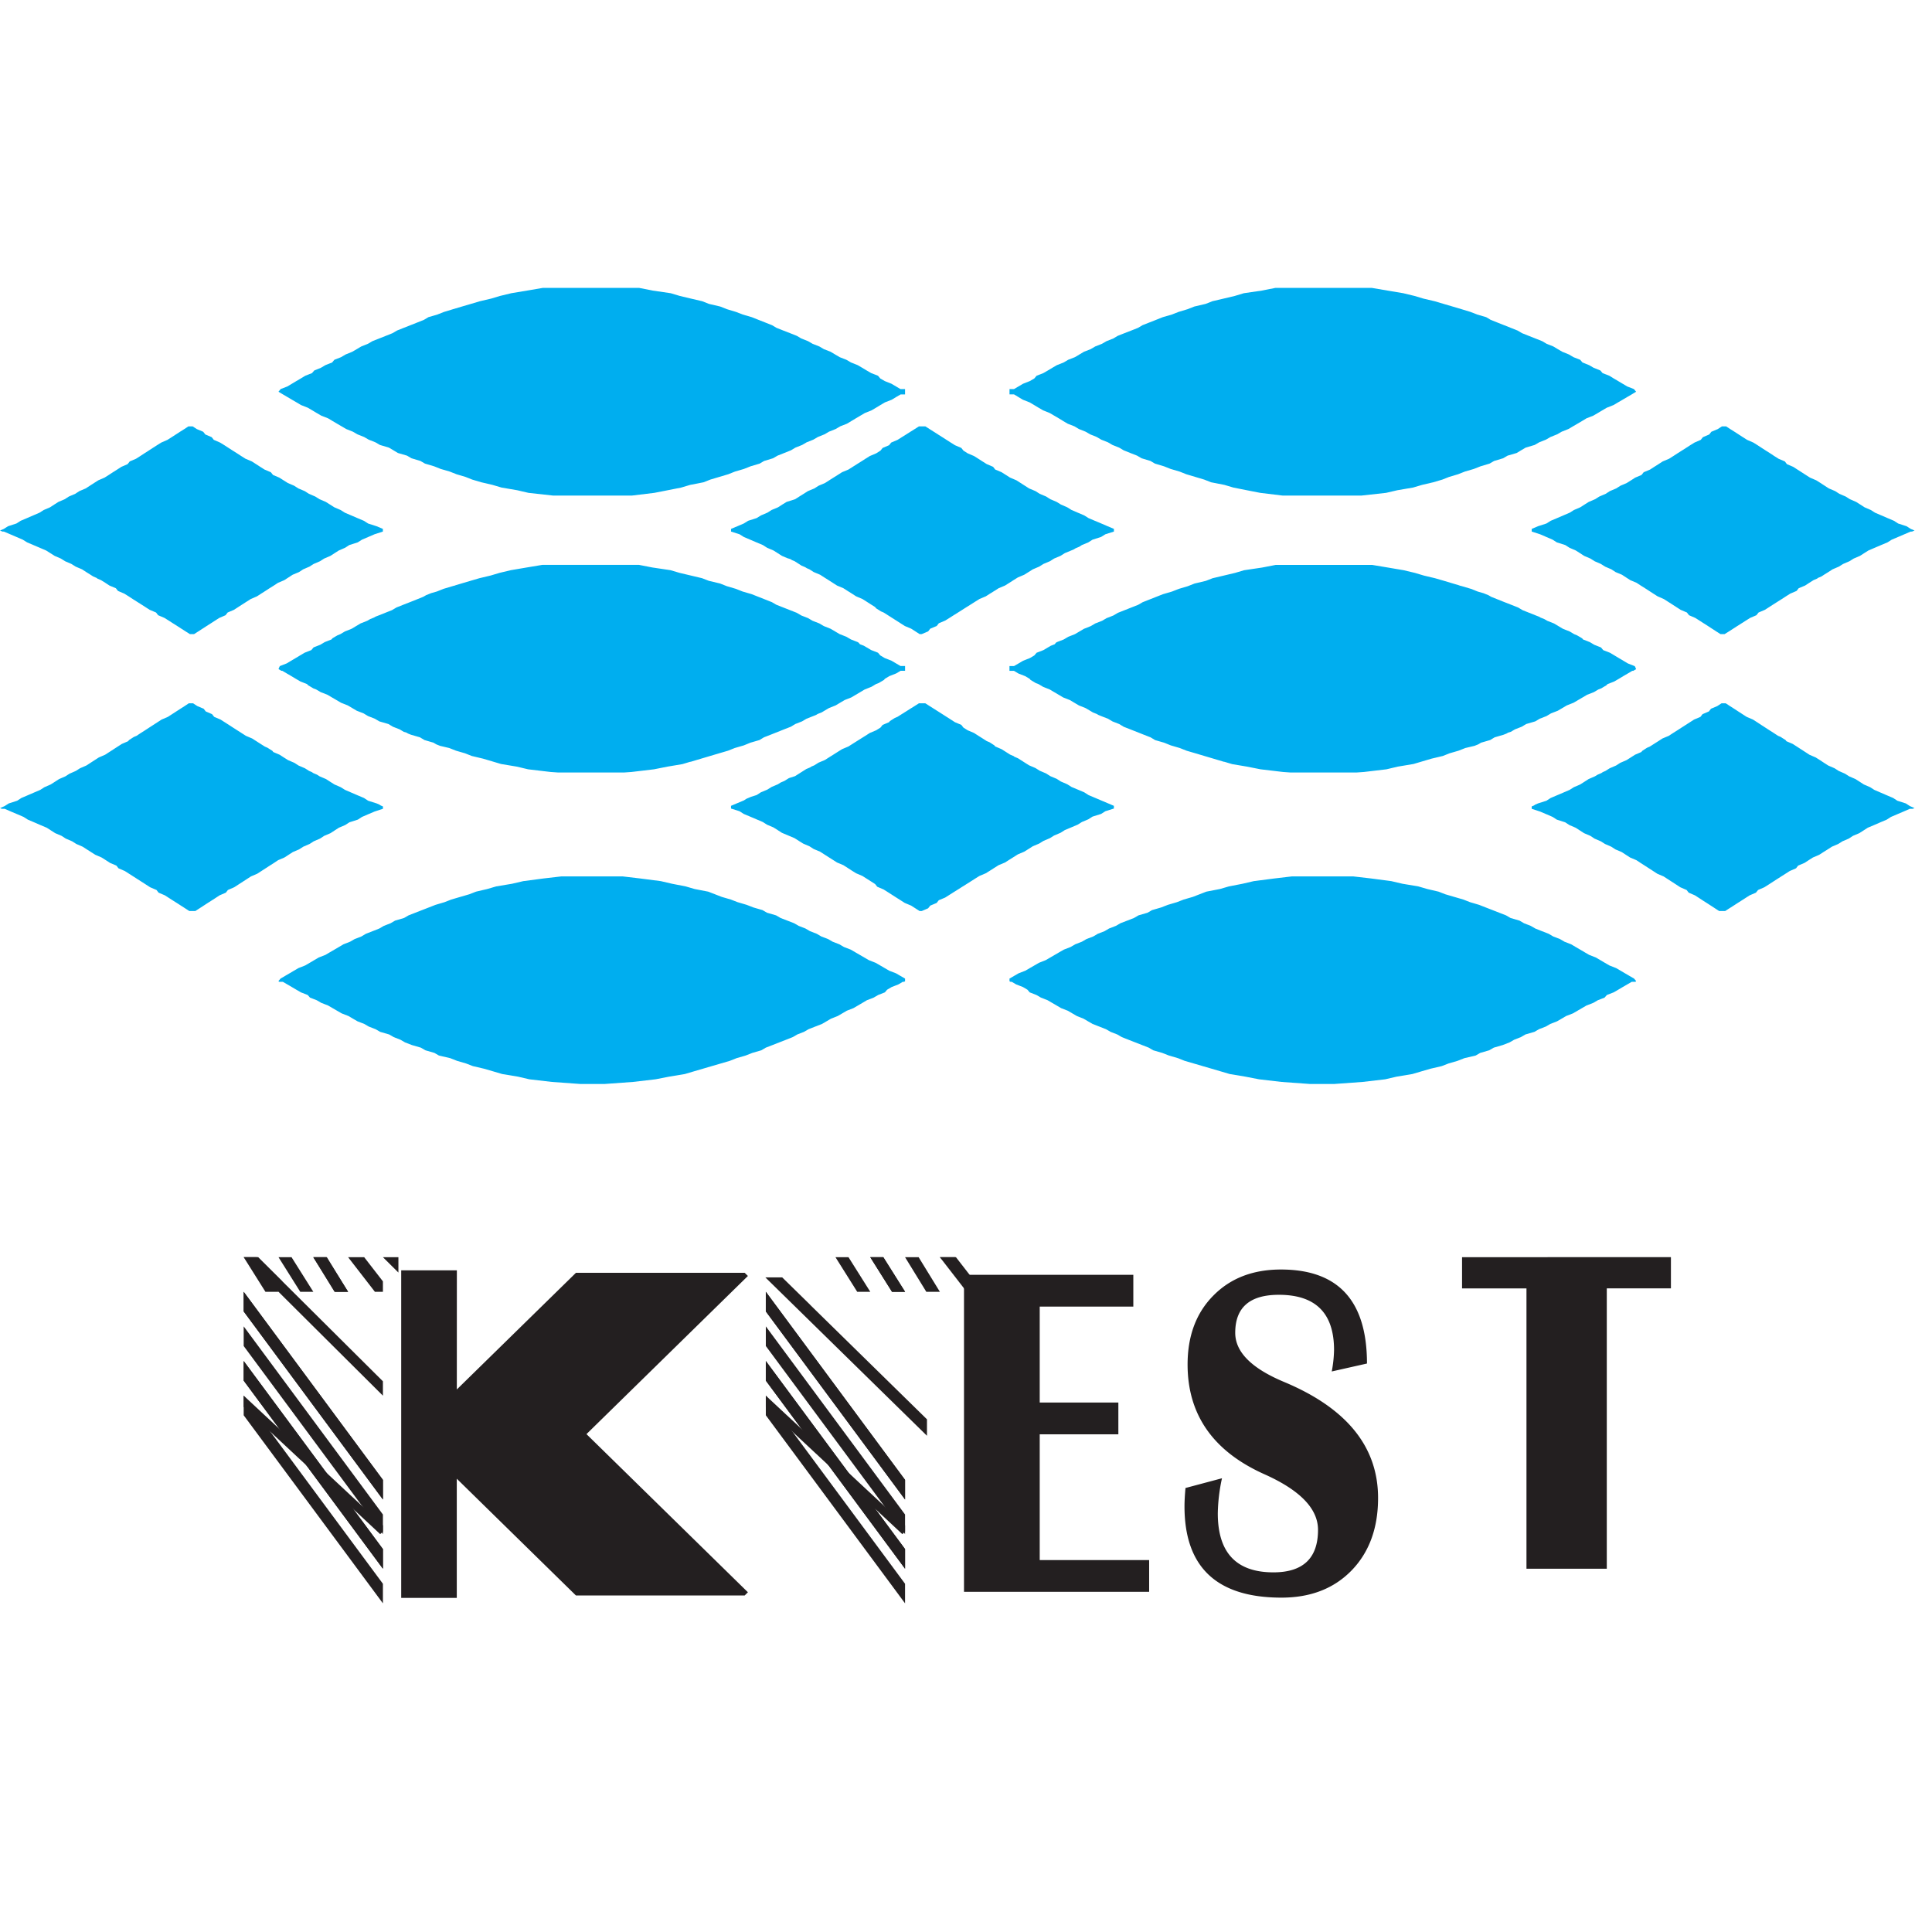 <svg class="icon aminer-logo-kst" viewBox="0 0 1458 1024" version="1.1" xmlns="http://www.w3.org/2000/svg" p-id="19254" width="38" height="38"><path d="M962.422 0.279l-10.175 2.016-13.588 1.985-6.794 2.047-8.469 2.016-8.5 1.985-5.088 2.016-8.5 1.985-5.119 2.016-6.794 2.047-5.088 1.985-6.825 1.985-5.057 2.016-5.119 2.016-5.119 2.016-3.381 2.016-5.088 2.016-5.119 1.985-5.088 2.016-3.412 2.016-5.088 2.016-3.412 1.985-5.119 2.016-3.412 2.016-5.088 1.985-3.412 2.047-3.381 2.016-5.088 1.985-3.412 2.016-5.088 2.016-3.412 1.985-3.412 2.047-3.412 1.985-5.088 1.985-1.706 2.047-3.412 1.985-5.119 2.016-3.412 2.016-3.381 1.985h-3.412v4.033h3.412l3.35 2.016 3.35 2.016 5.057 1.985 3.412 2.016 3.35 2.016 3.412 1.985 5.057 2.047 3.381 1.985 3.381 1.985 3.35 2.047 3.381 2.016 5.088 1.985 3.35 2.016 5.057 2.016 3.412 1.985 5.057 2.047 3.35 1.985 5.088 2.016 3.381 1.985 5.057 2.016 3.381 2.016 5.057 2.047 5.088 1.985 3.381 1.985 6.763 2.047 3.35 1.985 6.763 2.016 5.088 2.016 6.763 1.985 5.057 2.016 6.763 2.016 6.763 2.016 5.088 2.016 10.144 1.985 6.763 2.016 10.144 2.016 10.175 1.985 16.907 2.047h59.314l18.644-2.047 8.531-1.985 11.85-2.016 6.794-2.016 8.5-1.985 6.825-2.016 5.088-2.016 6.794-2.016 5.088-2.016 6.794-1.985 5.119-2.016 6.763-2.016 3.412-1.985 6.825-2.047 3.381-1.985 6.825-1.985 3.381-2.047 3.412-2.016 6.794-2.016 3.412-1.985 5.088-2.016 3.412-1.985 5.088-2.047 3.412-1.985 5.088-2.016 3.412-2.016 3.412-1.985 3.412-2.016 3.381-2.047 5.088-1.985 3.412-1.985 3.412-2.047 3.412-1.985 5.088-2.016 3.412-2.016 3.412-1.985 3.412-2.016 3.412-1.985 3.381-2.047-1.675-2.016-5.088-1.985-3.381-2.016-3.381-2.016-3.381-1.985-3.319-2.047-5.088-1.985-1.675-1.985-5.088-2.047-3.412-1.985-5.026-2.016-1.675-2.016-5.088-1.985-3.381-2.016-5.057-2.047-3.381-1.985-3.35-2.016-5.088-2.016-3.35-1.985-5.088-2.016-5.088-2.016-5.057-2.016-3.35-1.985-5.088-2.016-5.057-2.016-5.088-2.016-5.057-2.016-3.381-2.016-6.763-1.985-5.088-1.985-6.732-2.047-6.763-2.016-6.763-1.985L1082.662 10.33 1074.224 8.345 1067.462 6.328l-8.469-2.047-11.85-1.985L1035.323 0.279zM814.416 195.624l-2.792 1.179-1.179 0.745-2.016 0.869-4.87 2.016-3.226 2.047-4.808 2.016-3.226 2.047-4.808 2.016-3.257 2.047-4.808 2.047-3.226 2.047-3.226 2.016-4.839 2.047-3.226 2.016-3.195 2.047-3.257 2.047-4.808 2.016-3.226 2.047-3.257 2.016-3.195 2.047-4.839 2.047-3.226 2.016-3.226 2.047-3.226 2.016-3.226 2.047-3.226 2.047-3.226 2.016-3.226 2.047-3.226 2.016-4.839 2.047-1.582 2.047-4.87 2.016-1.582 2.047-4.839 2.047h-1.613l-3.195-2.047-3.195-2.047-4.808-2.016-3.195-2.047-3.195-2.047-3.195-2.016-3.195-2.047-3.195-2.016-2.047-0.869-1.148-0.745-2.513-1.582-0.682-0.9-3.195-2.016-3.195-2.047-3.195-2.016-4.808-2.047-3.164-2.047-3.226-2.016-3.195-2.047-4.808-2.016-3.195-2.047-3.195-2.047-3.195-2.016-3.195-2.047-4.808-2.016-3.195-2.047-2.016-0.869-1.179-0.745-2.792-1.179-2.016-1.303-3.164-2.016-2.047-0.869-1.179-0.745-2.327-0.714-4.064-1.737-3.195-2.047-3.195-2.016-4.808-2.047-3.195-2.047-4.808-2.016-4.777-2.047-4.808-2.047-3.195-2.016-6.422-2.047v-2.016l4.87-2.047 4.808-2.047 3.226-2.016 6.422-2.047 3.257-2.016 4.808-2.047 3.226-2.047 4.839-2.016 3.226-2.078 3.226-1.985 6.422-2.047 3.226-2.047 3.226-2.016 3.226-2.047 4.839-2.016 3.226-2.047 4.839-2.047 3.195-2.047 3.226-2.047 3.226-2.016 3.226-2.047 4.839-2.016 3.226-2.047 3.226-2.047 3.226-2.016 3.195-2.047 3.226-2.016 4.839-2.047 3.226-2.047 1.613-2.016 4.839-2.047 1.644-2.016 4.808-2.047 3.226-2.047 3.226-2.016 3.226-2.047 3.226-2.016 3.226-2.047h4.808l3.195 2.047 3.195 2.016 3.195 2.047 3.195 2.016 3.195 2.047 3.195 2.047 3.226 2.016 4.777 2.047 1.582 2.016 3.195 2.047 4.808 2.047 3.195 2.016 3.195 2.047 3.195 2.016 4.808 2.047 1.582 2.047 4.808 2.016 3.226 2.047 3.164 2.016 4.808 2.047 3.195 2.047 3.195 2.047 3.195 2.047 4.808 2.016 3.195 2.047 4.808 2.016 3.195 2.047 4.808 2.047 3.195 1.985 4.777 2.078 3.226 2.016 4.777 2.047 4.808 2.047 3.195 2.016 4.808 2.047 4.808 2.016 4.777 2.047 4.808 2.047v2.016l-6.453 2.047-3.226 2.016-6.422 2.047-3.226 2.047-4.839 2.016zM1299.474 104.761l-3.195 2.078-4.777 1.985-1.613 2.047-4.777 2.047-1.613 2.016-4.777 2.078-3.195 1.985-3.164 2.047-3.226 2.047-3.195 2.016-3.195 2.078-3.164 2.016-4.808 2.016-3.164 2.047-3.226 2.047-3.164 2.047-4.808 2.016-1.613 2.047-4.777 2.016-3.164 2.047-3.226 2.016-4.746 2.047-3.226 2.047-4.777 2.016-3.164 2.047-4.777 2.047-3.226 2.016-4.777 2.047-3.195 2.016-3.195 2.047-4.777 2.047-3.195 2.016-4.777 2.047-4.777 2.047-4.777 2.016-3.226 2.047-6.359 2.047-4.746 2.016v2.016l6.328 2.047 4.746 2.047 4.746 2.047 3.133 2.016 6.359 2.016 3.195 2.047 4.746 2.047 3.164 2.016 3.133 2.047 4.777 2.047 3.164 2.016 4.746 2.047 3.164 2.016 4.746 2.047 3.164 2.078 4.777 1.985 3.133 2.047 3.195 2.047 4.746 2.016 3.164 2.078 3.164 1.985 3.164 2.047 3.164 2.047 3.164 2.016 4.746 2.078 3.164 2.016 3.164 2.016 3.164 2.047 3.164 2.047 4.746 2.016 1.582 2.047 4.746 2.047 3.164 2.016 3.195 2.047 3.164 2.016 3.133 2.047 3.164 2.047 3.164 2.016h3.164l3.226-2.016 3.195-2.047 3.164-2.047 3.195-2.016 3.226-2.047 3.195-2.016 4.777-2.047 1.613-2.047 4.777-2.016 3.195-2.047 3.164-2.047 3.195-2.016 3.195-2.016 3.195-2.078 3.195-2.016 4.777-2.047 1.613-2.047 4.777-1.985 3.195-2.078 3.195-2.016 2.885-1.241 0.31-0.372 2.792-1.179 1.985-1.303 3.195-1.985 3.195-2.078 4.777-2.047 3.195-2.016 4.777-2.047 3.195-2.016 4.777-2.047 3.195-2.047 3.195-2.016 4.777-2.047 4.777-2.047 4.808-2.016 3.164-2.016 4.808-2.047 4.777-2.047 4.777-2.047h1.024l1.861-0.807-2.885-1.21-3.133-2.016-6.359-2.047-3.164-2.047-4.746-2.016-4.746-2.047-4.777-2.047-3.164-2.016-4.746-2.047-3.164-2.047-3.164-2.016-4.746-2.047-3.164-2.016-4.777-2.047-3.164-2.047-4.746-2.016-3.164-2.047-3.133-2.047-3.195-2.016-4.746-2.047-3.164-2.016-3.164-2.047-3.164-2.016-3.164-2.047-4.777-2.047-1.551-2.047-4.746-2.016-3.195-2.016-3.133-2.078-3.195-2.016-3.164-2.047-3.133-2.047-3.164-1.985-4.777-2.078-3.164-2.016-3.164-2.047-3.164-2.047-3.164-1.985-3.164-2.078zM1212.365 300.105l-2.699 1.613-1.241 0.745-2.172 0.838-3.412 2.016-5.088 1.985-3.412 2.016-3.412 1.985-3.412 2.016-5.088 2.016-3.412 2.016-3.412 2.016-5.119 1.985-3.412 2.047-5.088 1.985-3.412 2.016-6.794 1.985-3.412 2.047-5.088 1.985-3.164 1.861-1.954 0.589-1.241 0.714-2.172 0.869-6.794 1.985-3.412 2.047-6.825 1.985-2.141 1.272-2.792 1.117-6.949 1.644-5.119 2.016-6.825 1.985-5.088 2.016-8.5 2.016-6.825 2.016-6.794 2.016-11.85 1.985-8.531 2.016-16.969 2.016-5.739 0.403h-49.635l-5.708-0.403-16.969-2.016-10.175-2.016-11.23-1.892-5.677-1.706-0.776-0.124-0.931-0.279-6.763-2.016-6.794-2.016-6.763-2.016-6.763-1.985-5.088-2.016-6.763-1.985-5.088-2.047L871.714 341.519l-3.381-2.047-5.057-1.985-5.088-2.016-5.088-2.016-5.088-1.985-3.35-2.047-5.088-1.985-3.381-2.016-5.088-1.985-2.141-0.869-1.241-0.745-2.916-1.148-2.109-1.272-3.412-2.016-5.057-2.016-3.412-2.016-3.35-2.016-5.088-1.985-3.381-2.016-3.381-1.985-3.381-2.016-5.057-2.016-3.381-2.016-2.172-0.838-1.21-0.745-2.668-1.582-0.682-0.838-3.412-2.047-5.088-1.985-3.35-2.016h-3.412v-3.599h3.412l3.443-1.985 3.412-2.016 5.088-2.016 3.412-2.016 1.706-2.016 5.119-1.985 3.412-2.016 2.172-1.272 2.947-1.148 0.962-1.179 0.714-0.434 5.119-1.985 3.412-2.016 5.088-2.016 3.412-2.016 3.412-2.016 5.088-2.016 3.412-2.016 5.119-1.985 3.412-2.016 5.088-1.985 3.412-2.016 5.119-2.016 5.088-2.016 5.119-2.016 3.412-1.985 5.119-2.016 5.088-2.016 5.119-2.016 6.794-1.985 5.119-2.016 6.794-2.016 5.119-2.016 8.5-2.016 5.088-1.985 8.5-2.016 8.5-2.016 6.794-2.016 13.588-2.016 10.237-1.985h72.932l11.881 1.985 11.85 2.016 8.469 2.016 6.763 2.016 8.469 2.016 6.825 1.985 6.732 2.016 4.281 1.272 0.807 0.31 1.272 0.31 0.403 0.124 6.794 2.016 5.057 2.016 4.312 1.241 0.776 0.31 2.916 1.179 2.141 1.241 5.088 2.047 5.057 2.016 5.088 1.985 5.088 2.016 3.381 2.016 5.057 2.016 5.057 2.016 2.172 0.838 1.241 0.714 2.916 1.179 2.141 1.241 5.088 2.016 3.381 2.016 3.381 2.016 5.088 2.016 3.381 2.016 2.109 0.869 1.241 0.714 2.668 1.582 0.714 0.869 5.088 1.985 3.381 2.016 5.057 2.016 1.675 2.016 5.088 1.985 3.381 2.016 3.35 2.016 3.412 2.016 3.381 2.016 5.057 1.985 0.372 0.434 0.776 1.892-2.172 1.272h-0.714l-3.412 2.016-3.412 1.985-3.381 2.047-3.412 1.985-5.119 2.016zM551.661 391.123l4.839-2.047 4.839-2.016 2.047-1.303 2.792-1.179 0.745-0.31 4.064-1.272 3.226-2.078 4.839-2.016 3.226-2.016 4.808-2.047 2.047-1.303 2.792-1.179 3.226-2.016 0.745-0.31 4.095-1.303 3.226-2.047 3.226-2.047 2.016-1.272 2.792-1.179 1.179-0.745 2.078-0.869 3.195-2.016 4.87-2.047 3.195-2.047 3.226-2.016 3.226-2.047 3.226-2.016 4.839-2.047 3.226-2.047 3.195-2.016 3.257-2.047 3.226-2.016 3.195-2.047 4.839-2.047 3.226-2.016 1.644-2.047 4.808-2.016 0.682-0.869 2.544-1.613 1.179-0.745 2.047-0.869 3.226-2.047 3.226-2.016 3.226-2.047 3.226-2.016 3.226-2.047h4.808l3.195 2.047 3.195 2.016 3.226 2.047 3.164 2.016 3.195 2.047 3.226 2.047 3.164 2.047 4.808 2.016 1.582 2.047 3.195 2.016 4.808 2.047 3.195 2.047 3.195 2.016 3.195 2.047 2.047 0.838 1.179 0.745 2.482 1.613 0.714 0.869 4.777 2.047 3.195 2.016 3.195 2.047 2.916 1.241 0.31 0.372 2.761 1.179 2.016 1.272 3.195 2.047 3.195 2.016 4.808 2.047 3.195 2.016 4.808 2.047 3.195 2.047 4.808 2.016 3.195 2.047 4.777 2.047 3.226 2.047 4.808 2.016 4.777 2.016 3.226 2.078 4.777 2.016 4.808 2.047 4.777 2.016 4.808 2.047v2.047l-6.422 2.016-3.226 2.047-6.453 2.016-3.226 2.047-4.839 2.047-3.226 2.016-4.839 2.047-4.808 2.016-3.226 2.047-4.839 2.047-3.226 2.016-4.808 2.047-3.257 2.016-4.839 2.047-3.195 2.047-3.226 2.016-4.839 2.047-3.226 2.047-3.226 2.016-3.195 2.047-4.839 2.016-3.257 2.047-3.195 2.047-3.226 2.016-4.839 2.047-3.226 2.016-3.226 2.047-3.226 2.047-3.226 2.016-3.226 2.047-3.226 2.016-3.226 2.047-3.226 2.047-4.839 2.016-1.613 2.047-4.808 2.016-1.644 2.047-4.808 2.047h-1.613l-3.195-2.047-3.195-2.047-4.808-2.016-3.195-2.047-3.195-2.016-3.195-2.047-3.195-2.047-3.195-2.016-4.808-2.047-1.582-2.016-3.195-2.047-3.226-2.047-3.164-2.016-4.808-2.047-3.226-2.016-3.164-2.047-3.195-2.047-4.808-2.016-3.195-2.047-3.195-2.016-3.195-2.047-3.195-2.047-4.808-2.016-3.195-2.047-4.777-2.047-3.226-2.016-3.195-2.047-4.777-2.016-4.839-2.047-3.164-2.047-3.195-2.016-4.839-2.047-3.164-2.016-4.808-2.047-4.808-2.047-4.808-2.016-3.195-2.047-6.39-2.016zM1299.164 313.755l-3.195 2.078-4.746 2.016-1.613 2.047-4.777 2.047-1.582 2.047-4.777 2.016-3.195 2.047-3.195 2.047-3.195 2.047-3.164 2.047-3.195 2.016-3.164 2.078-4.808 2.016-3.164 2.047-3.226 2.047-3.164 2.016-2.016 0.869-1.179 0.745-2.482 1.613-0.682 0.869-4.777 2.047-3.195 2.047-3.195 2.016-4.746 2.047-3.195 2.047-4.777 2.047-3.195 2.016-1.985 0.869-1.179 0.776-2.73 1.179-2.047 1.241-4.777 2.078-3.195 2.047-3.164 2.016-4.808 2.078-3.164 2.016-4.746 2.047-4.808 2.047-4.746 2.016-3.195 2.078-6.359 2.016-2.016 0.869-1.148 0.745-1.613 0.682v1.768l6.328 2.078 4.746 2.016 4.746 2.047 3.164 2.047 6.297 2.016 3.195 2.078 4.715 2.016 3.164 2.047 3.164 2.047 4.746 2.016 3.133 2.078 4.746 2.047 3.195 2.016 4.715 2.047 3.164 2.047 4.746 2.016 3.133 2.047 3.164 2.047 4.777 2.016 3.133 2.078 3.164 2.016 3.164 2.047 3.164 2.047 3.133 2.047 4.746 2.016 3.164 2.047 3.164 2.047 3.164 2.047 3.133 2.047 4.746 2.047 1.582 2.016 4.746 2.047 3.164 2.047 3.133 2.047 3.164 2.016 3.164 2.047 3.133 2.047 2.482 1.613h4.56l2.482-1.613 3.226-2.047 3.164-2.047 3.164-2.016 3.195-2.047 3.195-2.047 4.777-2.047 1.613-2.016 4.746-2.047 3.226-2.047 3.164-2.047 3.164-2.047 3.226-2.047 3.164-2.016 3.195-2.047 4.746-2.047 1.613-2.047 4.777-2.016 3.195-2.078 3.164-2.016 4.777-2.047 3.164-2.047 3.226-2.016 3.164-2.047 4.777-2.047 3.195-2.016 4.777-2.047 3.164-2.078 4.777-2.016 3.195-2.047 3.164-2.047 4.777-2.016 4.777-2.078 4.777-2.016 3.195-2.047 4.777-2.047 4.746-2.016 4.777-2.078h2.172l1.024-0.434 0.31-0.093-3.505-1.52-3.133-2.016-6.328-2.016-3.164-2.078-4.746-2.016-4.746-2.047-4.746-2.047-3.133-2.016-4.777-2.078-3.102-2.016-3.195-2.047-4.746-2.047-3.164-2.016-4.746-2.078-3.133-2.016-4.746-2.047-3.195-2.047-3.102-2.047-3.195-2.016-4.746-2.047-3.133-2.047-3.164-2.047-3.164-2.047-3.133-2.016-4.777-2.047-0.62-0.869-2.544-1.613-1.117-0.745-2.016-0.838-3.164-2.078-3.164-2.016-3.164-2.047-3.164-2.047-3.102-2.047-3.195-2.047-4.746-2.016-3.164-2.047-3.164-2.047-3.133-2.047-3.164-2.016-3.164-2.078zM974.923 444.388h46.347l13.401 1.551 15.294 2.016 8.469 1.985 11.881 1.985 6.825 1.985 8.5 1.985 5.088 1.985 6.763 1.985 6.825 1.985 5.057 1.985 6.825 2.016 5.057 1.985 5.119 1.985 5.057 1.985 5.119 1.985 3.381 1.985 6.794 1.985 3.381 1.985 5.088 1.985 3.412 1.985 5.057 2.016 5.088 1.985 3.412 2.016 5.088 1.954 3.381 1.985 5.088 1.985 3.381 2.016 3.412 1.985 3.35 1.985 3.412 1.985 5.057 1.985 3.381 1.985 3.412 2.016 3.412 1.985 5.057 1.985 3.412 1.985 3.35 1.985 3.412 1.985 3.412 1.985 1.303 1.582 0.217 0.496-0.589 0.341h-2.668l-3.443 1.985-3.412 1.985-3.412 2.016-3.412 1.985-5.119 1.985-1.737 1.985-5.119 1.985-3.412 1.985-5.119 1.985-3.412 1.985-3.412 1.985-3.412 1.985-5.15 1.985-3.412 2.016-3.412 1.985-5.119 1.985-3.412 1.985-5.119 1.985-3.412 1.985-6.825 1.985-3.412 1.985-5.119 2.016-3.412 1.985-5.119 1.985-6.825 1.985-3.412 1.985-6.825 1.985-3.412 1.985-8.531 1.985-5.119 2.016-6.825 1.985-5.119 1.985-8.531 1.985-6.825 1.985-6.825 2.016-11.912 1.985-8.531 1.985-17.031 1.985-21.467 1.551h-18.334l-21.467-1.551-16.969-1.985-10.237-1.985-11.85-1.985-6.825-2.016-6.763-1.985-6.825-1.985-6.763-1.985-6.825-1.985-5.057-2.016-6.794-1.985-5.088-1.985-6.825-1.985-3.35-1.985-5.088-1.985-5.088-1.985-5.088-1.985-5.088-2.016-3.412-1.985-5.088-1.985-3.412-1.985-5.057-1.985-5.088-1.985-3.412-1.985-3.381-1.985-5.057-2.016-3.412-1.985-3.381-1.985-5.088-1.985-3.381-1.985-3.412-1.985-3.381-1.985-5.057-1.985-3.412-1.985-5.088-1.985-1.675-1.985-3.381-2.016-5.119-1.985-3.381-1.985h-0.962l-0.714-0.434v-1.985l3.412-1.985 3.412-1.985 5.119-1.985 3.412-1.985 3.443-1.985 3.412-1.985 5.119-2.016 3.412-1.985 3.412-1.985 3.412-1.985 3.443-1.985 5.119-1.985 3.412-2.016 5.119-1.985 3.412-1.985 5.119-1.954 3.412-2.016 5.119-1.985 3.412-2.016 5.15-1.985 3.412-1.985 5.15-1.985 5.088-1.985 3.412-1.985 6.825-1.985 3.412-1.985 6.825-1.985 5.119-1.985 6.825-2.016 5.119-1.985 6.825-1.985 5.119-1.985 5.119-1.985 10.237-1.985 6.825-1.985 10.237-1.985 8.5-1.985 15.325-1.985zM409.55 0.279l-11.85 2.016-11.85 1.985-8.469 2.047-6.732 2.016-8.469 1.985-6.794 2.016-6.763 1.985-6.763 2.016-6.763 2.047-5.057 1.985-6.763 1.985-3.35 2.016-5.057 2.016-5.088 2.016-5.119 2.016-5.057 2.016-3.35 1.985-5.057 2.016-5.088 2.016-5.088 2.016-3.35 1.985-5.057 2.016-3.381 2.016-3.412 1.985-5.026 2.047-3.412 2.016-5.057 1.985-1.675 2.016-5.088 2.016-3.35 1.985-5.057 2.047-1.706 1.985-5.057 1.985-3.381 2.047-3.381 1.985-3.35 2.016-3.381 2.016-5.088 1.985-1.644 2.016 3.412 2.047 3.381 1.985 3.412 2.016 3.412 1.985 3.381 2.016 5.119 2.016 3.381 1.985 3.412 2.047 3.412 1.985 5.088 1.985 3.412 2.047 3.412 2.016 3.412 1.985 3.412 2.016 5.057 2.016 3.412 1.985 5.119 2.047 3.412 1.985 5.088 2.016 3.412 1.985 6.763 2.016 3.412 2.016 3.412 2.047 6.825 1.985 3.381 1.985 6.794 2.047 3.412 1.985 6.825 2.016 5.057 2.016 6.825 1.985 5.088 2.016 6.794 2.016 5.088 2.016 6.794 2.016 8.5 1.985 6.825 2.016 11.819 2.016 8.531 1.985 18.613 2.047h59.345l16.938-2.047 10.144-1.985 10.175-2.016 6.732-2.016 10.144-1.985 5.088-2.016 6.763-2.016 6.763-2.016 5.057-2.016 6.763-1.985 5.088-2.016 6.794-2.016 3.35-1.985 6.763-2.047 3.412-1.985 5.026-1.985 5.088-2.047 3.35-2.016 5.088-2.016 3.381-1.985 5.057-2.016 3.381-1.985 5.057-2.047 3.381-1.985 5.057-2.016 3.412-2.016 5.057-1.985 3.35-2.016 3.412-2.047 3.35-1.985 3.381-1.985 5.088-2.047 3.381-1.985 3.319-2.016 3.412-2.016 5.088-1.985 3.319-2.016 3.412-1.985h3.35v-4.033h-3.412l-3.412-2.016-3.412-2.016-5.057-2.016-3.412-1.985-1.706-2.047-5.119-1.985-3.412-1.985-3.412-2.047-3.381-1.985-5.088-2.016-3.412-2.016-5.088-1.985-3.412-2.016-3.412-2.047-5.088-1.985-3.412-2.016-5.119-2.016-3.412-1.985-5.088-2.016-3.412-2.016-5.088-2.016-5.119-1.985-5.088-2.016-3.412-2.016-5.088-2.016-5.119-2.016-5.057-2.016-6.794-1.985-5.119-1.985-6.825-2.047-5.088-2.016-8.469-1.985-5.119-2.016L521.477 8.345l-8.469-2.016-6.825-2.047-13.557-1.985L482.39 0.279zM142.204 104.761l-3.164 2.078-3.164 1.985-3.164 2.047-3.164 2.047-3.164 2.016-4.746 2.078-3.164 1.985-3.195 2.047-3.133 2.047-3.164 2.016-3.164 2.078-3.164 2.016-4.746 2.016-1.613 2.047-4.715 2.047-3.164 2.047-3.195 2.016-3.133 2.047-3.195 2.016-4.746 2.047-3.164 2.016-3.164 2.047-3.164 2.047-4.746 2.016-3.164 2.047-4.777 2.047-3.133 2.016-4.777 2.047-3.164 2.016-3.133 2.047-4.777 2.047-3.164 2.016-4.746 2.047-4.746 2.047-4.746 2.016-3.195 2.047-6.328 2.047-3.164 2.016-2.885 1.241 1.861 0.776h1.024l4.808 2.047 4.777 2.047 4.746 2.047 3.226 2.016 4.746 2.016 4.808 2.047 4.777 2.047 3.195 2.016 3.226 2.047 4.746 2.047 3.195 2.016 4.777 2.047 3.195 2.016 4.808 2.047 3.195 2.078 3.164 1.985 2.047 1.303 2.73 1.179 0.31 0.372 2.885 1.241 3.226 2.016 3.164 2.078 4.777 1.985 1.613 2.047 4.777 2.047 3.226 2.016 3.164 2.078 3.195 2.016 3.195 2.016 3.195 2.047 3.195 2.047 4.777 2.016 1.582 2.047 4.808 2.047 3.195 2.016 3.195 2.047 3.195 2.016 3.164 2.047 3.195 2.047 3.195 2.016h3.195l3.164-2.016 3.164-2.047 3.164-2.047 3.164-2.016 3.164-2.047 3.164-2.016 4.746-2.047 1.582-2.047 4.746-2.016 3.164-2.047 3.164-2.047 3.164-2.016 3.164-2.016 4.777-2.078 3.102-2.016 3.226-2.047 3.133-2.047 3.195-1.985 3.164-2.078 4.746-2.016 3.164-2.047 3.164-2.047 4.746-1.985 3.164-2.078 4.746-2.047 3.164-2.016 4.777-2.047 3.133-2.016 4.777-2.047 3.164-2.047 3.164-2.016 4.746-2.047 3.164-2.047 6.328-2.016 3.195-2.016 4.746-2.047 4.746-2.047 6.328-2.047v-2.016l-4.777-2.016-6.39-2.047-3.195-2.047-4.777-2.016-4.777-2.047-4.777-2.047-3.195-2.016-4.746-2.047-3.226-2.047-3.195-2.016-4.777-2.047-3.195-2.016-4.777-2.047-3.195-2.047-4.777-2.016-3.195-2.047-4.777-2.047-3.195-2.016-3.226-2.047-4.746-2.016-1.644-2.047-4.746-2.016-3.226-2.047-3.164-2.047-3.195-2.047-4.777-2.016-3.195-2.016-3.195-2.078-3.195-2.016-3.195-2.047-3.164-2.047-3.226-1.985-4.777-2.078-1.582-2.016-4.808-2.047-1.613-2.047-4.777-1.985-3.195-2.078zM232.478 300.105l2.699 1.613 1.241 0.745 2.172 0.838 3.412 2.016 5.088 1.985 3.412 2.016 3.412 1.985 3.412 2.016 5.088 2.016 3.412 2.016 3.412 2.016 5.119 1.985 3.412 2.047 5.088 1.985 3.412 2.016 6.825 1.985 3.412 2.047 5.088 1.985 3.102 1.861 1.985 0.589 1.241 0.714 2.172 0.869 6.825 1.985 3.412 2.047 6.763 1.985 2.172 1.272 2.792 1.117 6.949 1.644 5.119 2.016 6.825 1.985 5.088 2.016 8.5 2.016 6.825 2.016 6.763 2.016 11.912 1.985 8.469 2.016 17 2.016 5.77 0.403h49.573l5.739-0.403 16.969-2.016 10.144-2.016 11.261-1.892 5.677-1.706 0.807-0.124 0.9-0.279 6.763-2.016 6.763-2.016 6.794-2.016 6.763-1.985 5.057-2.016 6.825-1.985 5.026-2.047 6.794-1.985 3.381-2.047 5.088-1.985 5.057-2.016 5.057-2.016 5.088-1.985 3.381-2.047 5.057-1.985 3.412-2.016 5.057-1.985 2.172-0.869 1.21-0.745 2.947-1.148 2.109-1.272 3.412-2.016 5.057-2.016 3.381-2.016 3.381-2.016 5.057-1.985 3.412-2.016 3.35-1.985 3.381-2.016 5.088-2.016 3.35-2.016 2.172-0.838 1.241-0.745 2.668-1.582 0.682-0.838 3.412-2.047 5.057-1.985 3.412-2.016h3.35v-3.599h-3.412l-3.412-1.985-3.412-2.016-5.119-2.016-3.381-2.016-1.706-2.016-5.119-1.985-3.412-2.016-2.172-1.272-2.947-1.148-0.993-1.179-0.714-0.434-5.088-1.985-3.412-2.016-5.119-2.016-3.412-2.016-3.412-2.016-5.088-2.016-3.412-2.016-5.088-1.985-3.412-2.016-5.088-1.985-3.412-2.016-5.119-2.016-5.119-2.016-5.119-2.016-3.412-1.985-5.088-2.016-5.119-2.016-5.088-2.016-6.825-1.985-5.088-2.016-6.825-2.016-5.088-2.016-8.469-2.016-5.119-1.985-8.5-2.016-8.5-2.016-6.825-2.016-13.557-2.016-10.206-1.985h-72.963l-11.881 1.985-11.85 2.016-8.469 2.016-6.763 2.016-8.469 2.016-6.763 1.985-6.825 2.016-4.25 1.272-0.807 0.31-1.272 0.31-0.403 0.124-6.763 2.016-5.057 2.016-4.343 1.241-0.745 0.31-2.947 1.179-2.172 1.241-5.057 2.047-5.057 2.016-5.088 1.985-5.057 2.016-3.381 2.016-5.088 2.016-5.057 2.016-2.172 0.838-1.241 0.714-2.916 1.179-2.141 1.241-5.088 2.016-3.381 2.016-3.35 2.016-5.088 2.016-3.381 2.016-2.141 0.869-1.241 0.714-2.668 1.582-0.682 0.869-5.088 1.985-3.381 2.016-5.088 2.016-1.675 2.016-5.057 1.985-3.412 2.016-3.35 2.016-3.412 2.016-3.35 2.016-5.088 1.985-0.341 0.434-0.776 1.892 2.141 1.272h0.714l3.412 2.016 3.412 1.985 3.412 2.047 3.381 1.985 5.088 2.016zM142.483 313.755l-3.133 2.078-3.164 2.016-3.164 2.047-3.164 2.047-3.164 2.047-4.715 2.016-3.164 2.047-3.164 2.047-3.164 2.047-3.133 2.047-3.195 2.016-3.102 2.078-2.016 0.838-1.179 0.745-2.482 1.613-0.682 0.869-4.746 2.047-3.133 2.016-3.164 2.047-3.164 2.047-3.164 2.047-4.746 2.047-3.133 2.016-3.164 2.047-3.164 2.047-4.746 2.047-3.164 2.016-4.746 2.078-3.133 2.016-4.746 2.047-3.164 2.047-3.164 2.016-4.746 2.078-3.133 2.016-4.777 2.047-4.746 2.047-4.715 2.016-3.195 2.078-6.297 2.016-3.164 2.016-3.474 1.551 0.31 0.062 1.024 0.434h2.172l4.746 2.078 4.777 2.016 4.777 2.047 3.195 2.047L25.748 403.563l4.777 2.078 4.777 2.016 3.164 2.047 3.195 2.047 4.777 2.016 3.195 2.078 4.777 2.047 3.195 2.016 4.746 2.047 3.195 2.047 3.164 2.016 3.226 2.047 4.746 2.047 3.195 2.016 3.195 2.078 4.777 2.016 1.582 2.047 4.777 2.047 3.195 2.047 3.164 2.016 3.195 2.047 3.195 2.047 3.195 2.047 3.164 2.047 4.808 2.047 1.551 2.016 4.808 2.047 3.164 2.047 3.195 2.047 3.195 2.016 3.164 2.047 3.195 2.047 2.482 1.613h4.56l2.482-1.613 3.164-2.047 3.133-2.047 3.164-2.016 3.195-2.047 3.102-2.047 4.777-2.047 1.551-2.016 4.746-2.047 3.164-2.047 3.164-2.047 3.164-2.047 3.164-2.047 4.715-2.016 3.164-2.047 3.164-2.047 3.164-2.047 3.164-2.016 3.133-2.078 4.746-2.016 3.164-2.047 3.164-2.047 4.715-2.016 3.195-2.047 4.746-2.047 3.133-2.016 4.746-2.047 3.164-2.078 4.746-2.016 3.133-2.047 3.164-2.047 4.746-2.016L263.686 403.563l6.328-2.016 3.164-2.047 4.746-2.047 4.746-2.016 6.328-2.078v-1.768l-1.613-0.682-1.148-0.745-2.016-0.869-6.39-2.016-3.164-2.078-4.777-2.016-4.777-2.047-4.746-2.047-3.226-2.016-4.746-2.078-3.195-2.016-3.164-2.047-4.808-2.047-1.985-1.272-2.792-1.179-1.148-0.776-2.016-0.869-3.195-2.016-4.777-2.047-3.164-2.047-4.777-2.047-3.195-2.016-3.164-2.047-4.808-2.047-0.62-0.869-2.544-1.613-1.179-0.745-1.985-0.869-3.195-2.016-3.195-2.047-3.195-2.047-4.746-2.016-3.226-2.078-3.164-2.016-3.195-2.047-3.164-2.047-3.195-2.047-3.195-2.047-4.777-2.016-1.613-2.047-4.746-2.047-1.582-2.047-4.808-2.016-3.164-2.078zM469.919 444.388h-46.316l-13.401 1.551-15.294 2.016-8.5 1.985-11.912 1.985-6.794 1.985-8.469 1.985-5.088 1.985-6.825 1.985-6.763 1.985-5.088 1.985-6.794 2.016-5.088 1.985-5.088 1.985-5.088 1.985-5.088 1.985-3.412 1.985-6.763 1.985-3.412 1.985-5.088 1.985-3.381 1.985-5.088 2.016-5.088 1.985-3.381 2.016-5.088 1.954-3.412 1.985-5.057 1.985-3.412 2.016-3.381 1.985-3.412 1.985-3.35 1.985-5.119 1.985-3.35 1.985-3.412 2.016-3.412 1.985-5.057 1.985-3.412 1.985-3.35 1.985-3.412 1.985-3.35 1.985-1.365 1.582-0.186 0.496 0.558 0.341h2.699l3.412 1.985 3.412 1.985 3.412 2.016 3.412 1.985 5.119 1.985 1.737 1.985 5.119 1.985 3.412 1.985 5.119 1.985 3.412 1.985 3.412 1.985 3.443 1.985 5.119 1.985 3.412 2.016 3.412 1.985 5.119 1.985 3.412 1.985 5.119 1.985 3.412 1.985 6.825 1.985 3.412 1.985 5.15 2.016 3.412 1.985 5.119 1.985 6.825 1.985 3.412 1.985 6.825 1.985 3.412 1.985 8.531 1.985 5.119 2.016 6.825 1.985 5.119 1.985 8.5 1.985 6.825 1.985 6.825 2.016 11.943 1.985 8.5 1.985 17.062 1.985 21.436 1.551h18.334l21.467-1.551 17-1.985 10.175-1.985 11.912-1.985 6.794-2.016 6.794-1.985 6.763-1.985 6.825-1.985 6.763-1.985 5.088-2.016 6.825-1.985 5.057-1.985 6.825-1.985 3.35-1.985 5.119-1.985 5.057-1.985 5.088-1.985 5.088-2.016 3.412-1.985 5.088-1.985 3.412-1.985 5.057-1.985 5.088-1.985 3.412-1.985 3.381-1.985 5.088-2.016 3.412-1.985 3.35-1.985 5.088-1.985 3.412-1.985 3.381-1.985 3.35-1.985 5.119-1.985 3.412-1.985 5.057-1.985 1.675-1.985 3.412-2.016 5.088-1.985 3.35-1.985h1.024l0.682-0.434v-1.985l-3.412-1.985-3.412-1.985-5.119-1.985-3.412-1.985-3.412-1.985-3.443-1.985-5.119-2.016-3.412-1.985-3.412-1.985-3.412-1.985-3.412-1.985-5.15-1.985-3.412-2.016-5.119-1.985-3.412-1.985-5.119-1.954-3.412-2.016-5.119-1.985-3.443-2.016-5.119-1.985-3.412-1.985-5.119-1.985-5.119-1.985-3.412-1.985-6.825-1.985-3.412-1.985-6.825-1.985-5.119-1.985-6.825-2.016-5.119-1.985-6.825-1.985-5.119-1.985-5.119-1.985-10.237-1.985-6.825-1.985-10.206-1.985-8.531-1.985-15.325-1.985z" fill="#00AEEF"></path><path d="M683.008 899.789v14.828l-105.071-141.956v-14.797z" fill="#231F20"></path><path d="M683.008 899.82v14.797l-105.071-141.925v-14.828zM683.008 925.94v14.797L577.937 798.781v-14.828zM683.008 952.029v14.828l-105.071-141.956v-14.797z" fill="#231F20"></path><path d="M683.008 952.029v14.828l-105.071-141.956v-14.797zM577.937 851.053L683.008 992.978v-14.766l-105.071-141.987z" fill="#231F20"></path><path d="M577.937 844.725l102.993 96.013 2.078-1.923v-4.653l-105.071-97.936zM630.488 731.743h9.834l16.442 26.12h-9.865zM656.732 731.743h9.865l16.442 26.12H673.174z" fill="#231F20"></path><path d="M656.732 731.743h9.865l16.442 26.12h-9.896zM683.008 731.743h10.237l16.038 26.12h-10.237zM709.283 731.743h12.13l14.146 18.241v7.88h-6.049z" fill="#231F20"></path><path d="M709.283 731.743l11.664 11.602v-11.602zM213.058 749.922l75.91 75.476v10.858l-105.071-104.544h10.951l18.303 18.21zM288.968 899.789v14.828l-105.071-141.956v-14.797z" fill="#231F20"></path><path d="M288.968 899.82v14.797l-105.071-141.925v-14.828zM288.968 925.94v14.797L183.897 798.781v-14.828zM288.968 952.029v14.828l-105.071-141.956v-14.797z" fill="#231F20"></path><path d="M288.968 952.029v14.828l-105.071-141.956v-14.797zM183.897 851.053L288.968 992.978v-14.766l-105.071-141.987z" fill="#231F20"></path><path d="M183.897 844.725l102.993 96.013 2.078-1.923v-4.653l-105.071-97.936zM183.897 731.743h9.834l16.442 26.12h-9.865zM210.173 731.743h9.834l16.442 26.12h-9.865zM236.417 731.743h9.865l16.442 26.12H252.828z" fill="#231F20"></path><path d="M236.417 731.743h10.237l16.038 26.12h-10.237zM262.693 731.743h12.13l14.146 18.241v7.88H282.919zM288.968 731.743l11.695 11.602v-11.602zM1103.354 731.743v23.577h48.611v211.538h60.617v-211.569h48.394v-23.577z" fill="#231F20"></path><path d="M1031.6 811.997l-26.586 5.987a95.547 95.547 0 0 0 1.737-16.162c0-27.827-13.867-41.693-41.662-41.693-21.963 0-32.914 9.555-32.914 28.695 0 14.425 12.254 26.772 36.792 37.04 47.339 19.761 71.009 48.952 71.009 87.606 0 22.646-6.639 40.856-19.916 54.598-13.308 13.712-30.929 20.599-53.016 20.599-48.766 0-73.15-22.956-73.15-68.868 0-3.754 0.248-8.376 0.745-13.867l27.547-7.352a132.742 132.742 0 0 0-3.164 26.493c0 29.657 13.96 44.516 41.973 44.516 22.398 0 33.659-10.703 33.659-32.077 0-15.914-13.432-29.843-40.266-41.879-38.777-17.279-58.166-44.92-58.166-82.921 0-21.467 6.422-38.839 19.389-51.931 12.936-13.184 29.967-19.73 51.062-19.73 43.275 0 64.929 23.608 64.929 70.947M855.272 745.052v23.98h-70.637v72.405h59.345v23.98h-59.345v94.896h82.58v23.98h-139.722v-239.24zM344.746 831.572l89.901-88.04h127.345l2.42 2.389-121.823 119.341 121.823 119.341-2.42 2.42H434.616l-89.901-88.102v89.932H302.773v-247.182h42.004zM611.441 767.76l88.102 86.334v12.409l-121.978-119.527h12.719l21.219 20.785z" fill="#231F20"></path></svg>
